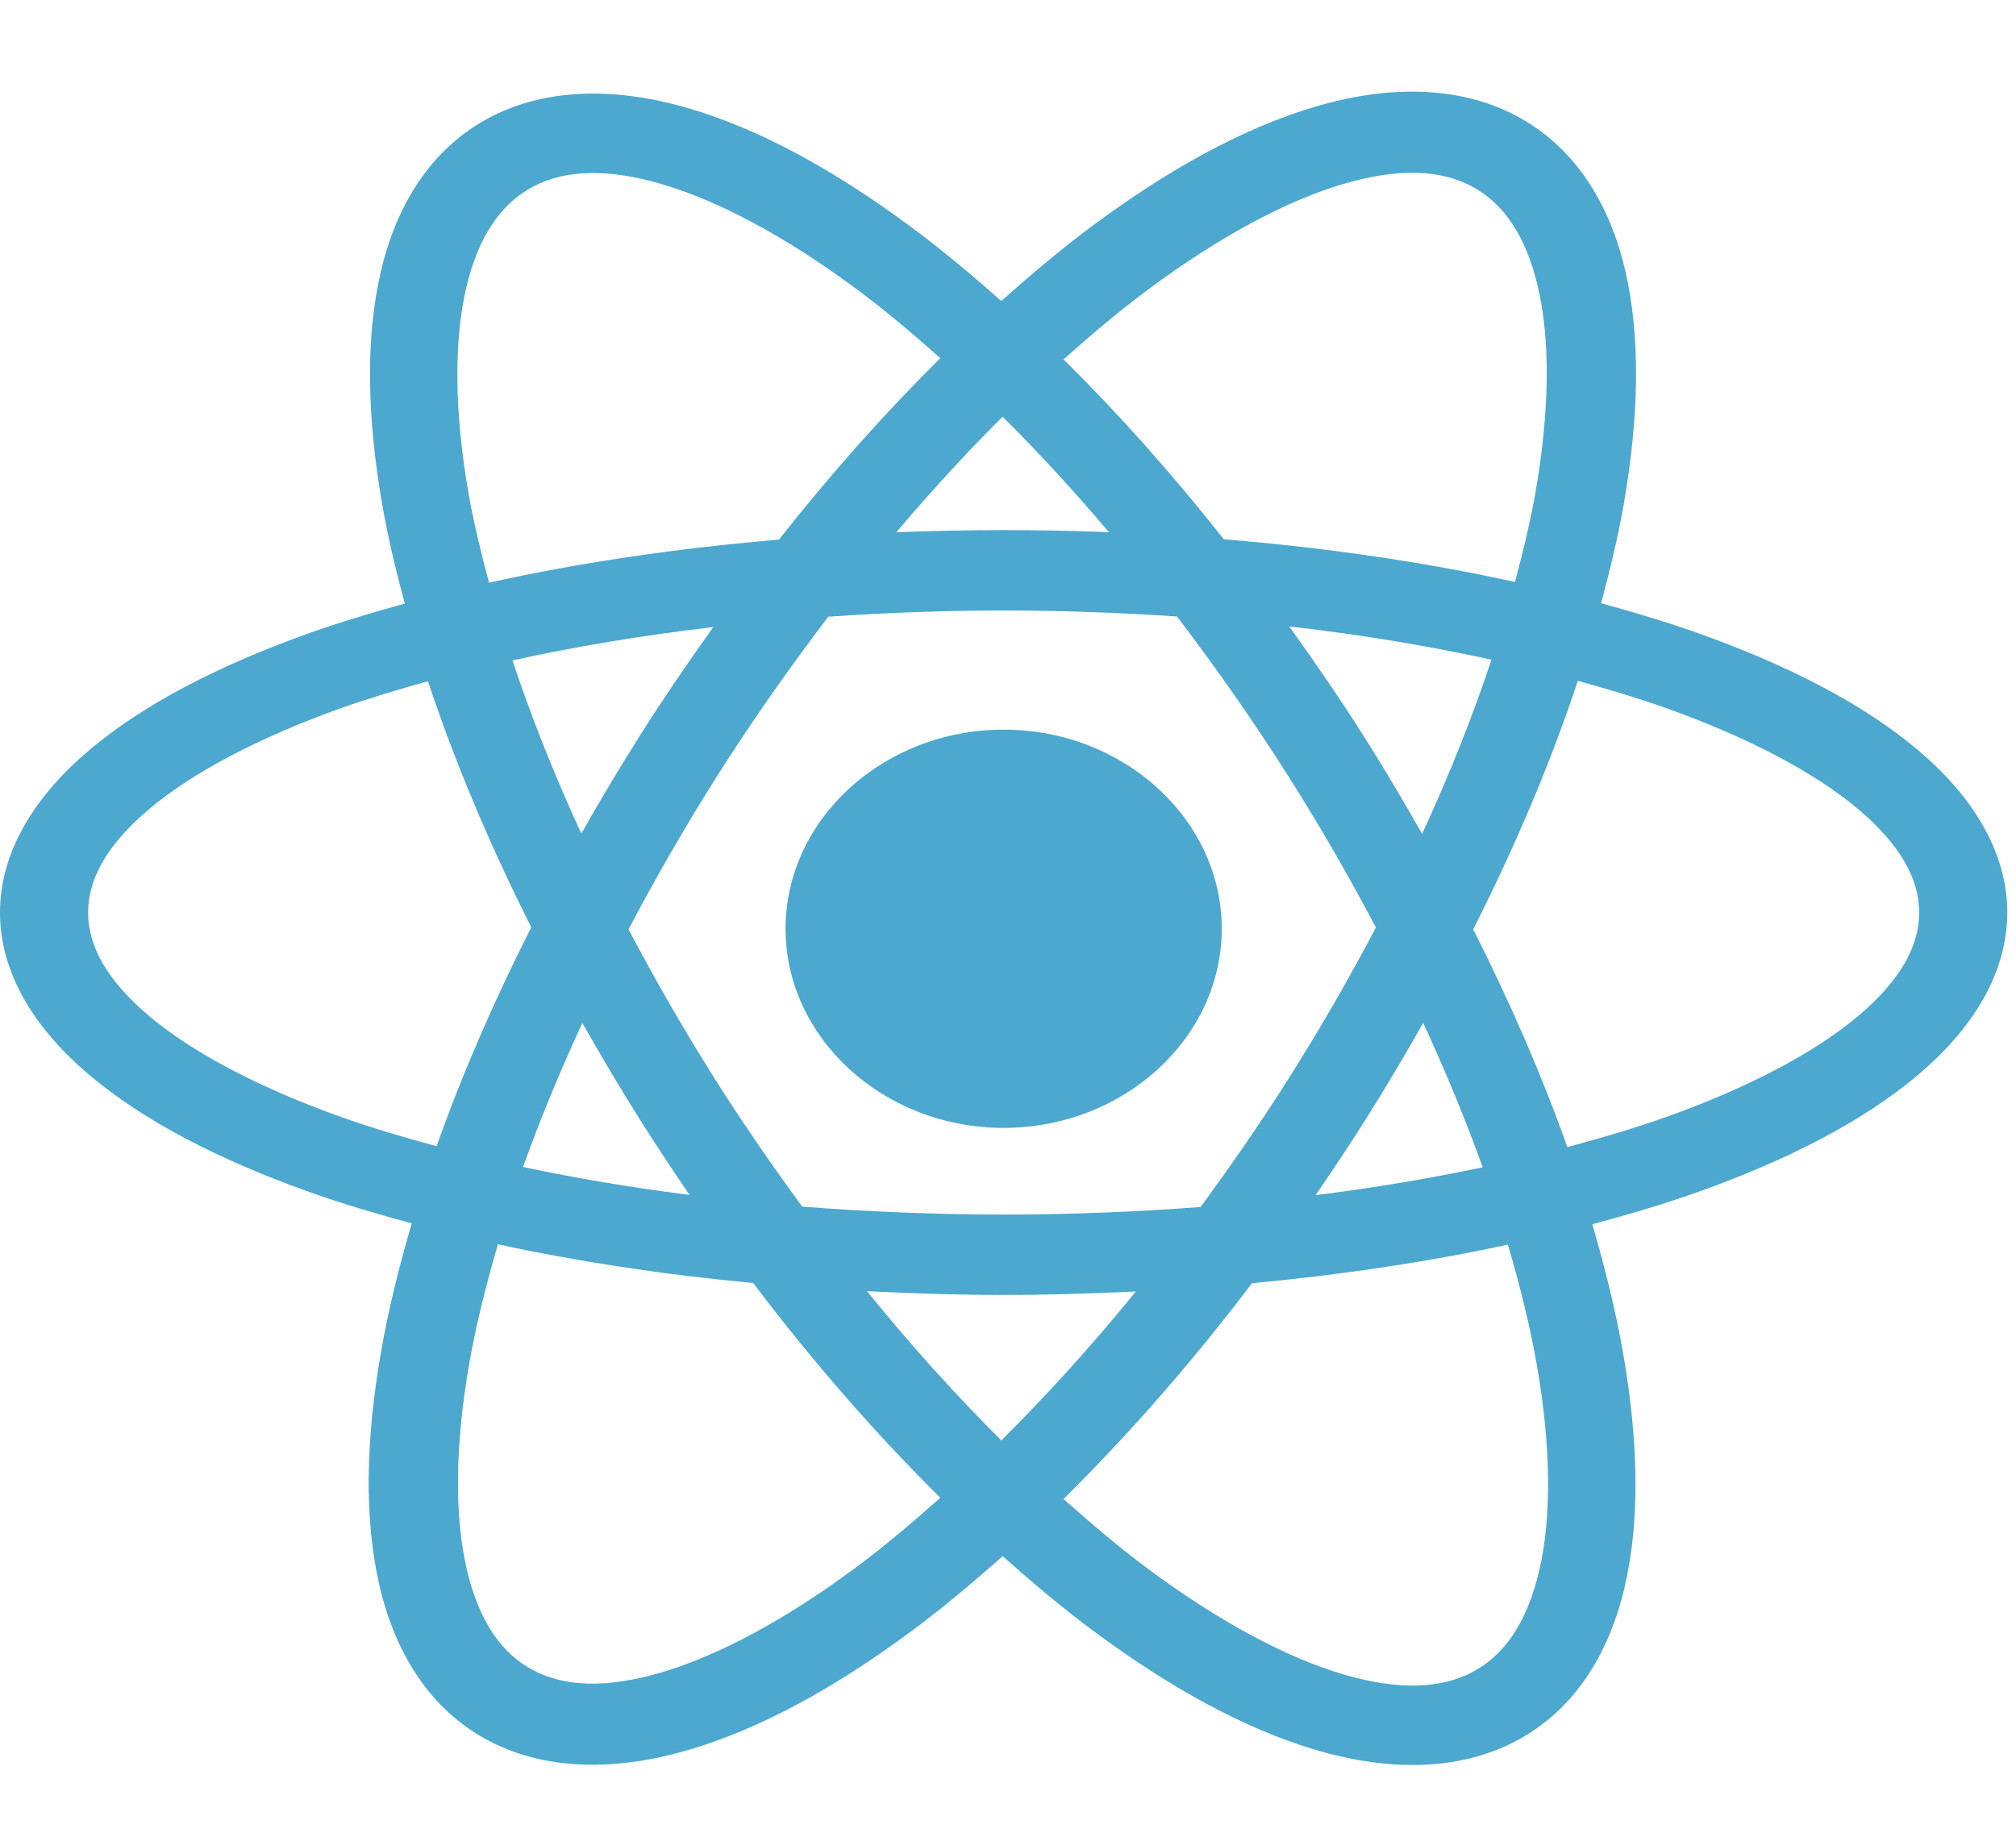 <svg width="44" height="40" viewBox="0 0 44 40" fill="none" xmlns="http://www.w3.org/2000/svg">
<g clip-path="url(#clip0_1501_1159)">
<path fill-rule="evenodd" clip-rule="evenodd" d="M31.001 2.003C30.259 1.98 29.482 2.098 28.703 2.329C27.145 2.79 25.512 3.689 23.837 4.933C23.18 5.421 22.518 5.978 21.853 6.569C21.203 5.993 20.554 5.451 19.912 4.974C18.238 3.73 16.61 2.831 15.055 2.371C13.501 1.911 11.954 1.897 10.684 2.566C9.414 3.236 8.654 4.465 8.313 5.924C7.972 7.383 8.01 9.121 8.352 11.066C8.471 11.742 8.641 12.451 8.834 13.173C8.108 13.374 7.403 13.585 6.749 13.818C4.777 14.522 3.145 15.363 1.956 16.365C0.767 17.366 0 18.582 0 19.916C0 21.251 0.767 22.465 1.956 23.466C3.145 24.468 4.777 25.311 6.749 26.014C7.448 26.264 8.205 26.488 8.986 26.7C8.705 27.659 8.478 28.589 8.322 29.471C7.98 31.418 7.944 33.156 8.285 34.618C8.627 36.081 9.387 37.317 10.663 37.989C11.94 38.663 13.493 38.646 15.051 38.185C16.609 37.724 18.24 36.827 19.916 35.582C20.566 35.099 21.224 34.548 21.883 33.963C22.545 34.551 23.205 35.105 23.859 35.591C25.533 36.834 27.163 37.731 28.718 38.192C30.272 38.652 31.819 38.666 33.089 37.996C34.359 37.327 35.117 36.097 35.458 34.638C35.799 33.179 35.761 31.443 35.419 29.498C35.263 28.614 35.035 27.68 34.753 26.719C35.56 26.502 36.341 26.271 37.061 26.014C39.033 25.311 40.665 24.468 41.854 23.466C43.042 22.465 43.81 21.251 43.81 19.916C43.81 18.582 43.042 17.366 41.854 16.365C40.665 15.363 39.033 14.522 37.061 13.818C36.398 13.582 35.682 13.368 34.945 13.165C35.139 12.438 35.312 11.724 35.432 11.044C35.774 9.098 35.81 7.358 35.469 5.895C35.127 4.433 34.365 3.199 33.089 2.526C32.451 2.189 31.743 2.026 31.001 2.003ZM30.914 3.772C31.379 3.783 31.777 3.885 32.117 4.064C32.796 4.422 33.299 5.119 33.567 6.267C33.835 7.415 33.826 8.966 33.509 10.764C33.401 11.38 33.244 12.033 33.065 12.701C31.117 12.274 28.984 11.956 26.71 11.769C25.568 10.325 24.395 9.01 23.212 7.843C23.838 7.285 24.459 6.764 25.066 6.313C26.614 5.164 28.079 4.382 29.302 4.02C29.913 3.839 30.448 3.76 30.914 3.772ZM12.848 3.777C13.317 3.765 13.853 3.843 14.466 4.025C15.692 4.388 17.16 5.169 18.709 6.32C19.303 6.761 19.911 7.273 20.523 7.817C19.332 8.994 18.149 10.321 17 11.778C14.736 11.968 12.61 12.287 10.673 12.717C10.495 12.052 10.338 11.402 10.23 10.79C9.913 8.99 9.906 7.439 10.174 6.288C10.443 5.137 10.95 4.434 11.636 4.072C11.979 3.891 12.38 3.789 12.848 3.777ZM21.883 9.094C22.658 9.864 23.434 10.708 24.203 11.615C23.447 11.586 22.682 11.569 21.905 11.569C21.112 11.569 20.333 11.587 19.562 11.617C20.332 10.709 21.107 9.865 21.883 9.094ZM21.905 13.324C23.2 13.324 24.461 13.373 25.689 13.455C26.533 14.563 27.359 15.738 28.145 16.981C28.836 18.074 29.461 19.165 30.03 20.242C29.455 21.334 28.82 22.44 28.119 23.548C27.502 24.523 26.858 25.449 26.204 26.342C24.817 26.448 23.381 26.507 21.905 26.507C20.394 26.507 18.925 26.444 17.508 26.334C16.864 25.453 16.231 24.541 15.624 23.582C14.925 22.476 14.293 21.373 13.718 20.283C14.295 19.187 14.931 18.078 15.633 16.966C16.416 15.729 17.239 14.561 18.078 13.459C19.319 13.374 20.596 13.324 21.905 13.324ZM28.139 13.672C29.709 13.851 31.182 14.099 32.553 14.397C32.147 15.615 31.645 16.887 31.038 18.2C30.644 17.506 30.235 16.81 29.794 16.112C29.259 15.266 28.703 14.46 28.139 13.672ZM15.568 13.686C15.017 14.459 14.475 15.249 13.951 16.078C13.504 16.785 13.087 17.49 12.688 18.193C12.086 16.888 11.588 15.623 11.184 14.413C12.545 14.114 14.01 13.867 15.568 13.686ZM34.437 14.859C35.112 15.046 35.764 15.24 36.361 15.453C38.18 16.102 39.618 16.87 40.551 17.655C41.483 18.441 41.887 19.19 41.887 19.916C41.887 20.643 41.483 21.392 40.551 22.178C39.618 22.963 38.18 23.731 36.361 24.38C35.697 24.616 34.967 24.831 34.208 25.035C33.667 23.506 32.976 21.911 32.154 20.283C33.099 18.414 33.863 16.591 34.437 14.859ZM9.341 14.868C9.909 16.582 10.663 18.387 11.595 20.237C10.767 21.875 10.073 23.479 9.529 25.016C8.797 24.818 8.092 24.609 7.449 24.38C5.63 23.731 4.192 22.963 3.259 22.178C2.327 21.392 1.923 20.643 1.923 19.916C1.923 19.19 2.327 18.441 3.259 17.655C4.192 16.87 5.63 16.102 7.449 15.453C8.037 15.243 8.678 15.052 9.341 14.868ZM21.905 15.924C19.287 15.924 17.145 17.88 17.145 20.27C17.145 22.659 19.287 24.616 21.905 24.616C24.523 24.616 26.665 22.659 26.665 20.27C26.665 17.88 24.523 15.924 21.905 15.924ZM12.71 22.325C13.111 23.032 13.527 23.74 13.977 24.451C14.328 25.007 14.687 25.548 15.051 26.079C13.773 25.917 12.558 25.712 11.416 25.469C11.779 24.454 12.213 23.401 12.71 22.325ZM31.062 22.325C31.561 23.404 31.996 24.459 32.36 25.476C31.215 25.718 29.996 25.923 28.714 26.084C29.083 25.546 29.448 24.998 29.803 24.436C30.249 23.73 30.664 23.026 31.062 22.325ZM10.868 27.157C12.591 27.529 14.458 27.816 16.439 28.002C17.76 29.748 19.137 31.317 20.523 32.688C19.904 33.239 19.29 33.757 18.688 34.204C17.141 35.353 15.674 36.134 14.451 36.496C13.228 36.858 12.316 36.81 11.636 36.452C10.956 36.093 10.455 35.396 10.187 34.248C9.919 33.1 9.927 31.551 10.243 29.753C10.387 28.937 10.601 28.063 10.868 27.157ZM32.91 27.164C33.179 28.075 33.395 28.952 33.539 29.773C33.856 31.573 33.864 33.124 33.595 34.275C33.326 35.426 32.823 36.131 32.137 36.492C31.451 36.854 30.53 36.901 29.303 36.538C28.077 36.175 26.609 35.393 25.06 34.243C24.455 33.793 23.836 33.271 23.212 32.715C24.607 31.338 25.994 29.762 27.325 28.006C29.31 27.82 31.183 27.536 32.91 27.164ZM18.923 28.18C19.9 28.229 20.89 28.262 21.905 28.262C22.886 28.262 23.844 28.231 24.791 28.186C23.823 29.377 22.837 30.461 21.855 31.437C20.873 30.459 19.889 29.373 18.923 28.18Z" fill="#4CA8CF"/>
</g>
<defs>
<clipPath id="clip0_1501_1159">
<path d="M0 0H43.81V40H10C4.477 40 0 35.523 0 30V0Z" fill="white"/>
</clipPath>
</defs>
</svg>
